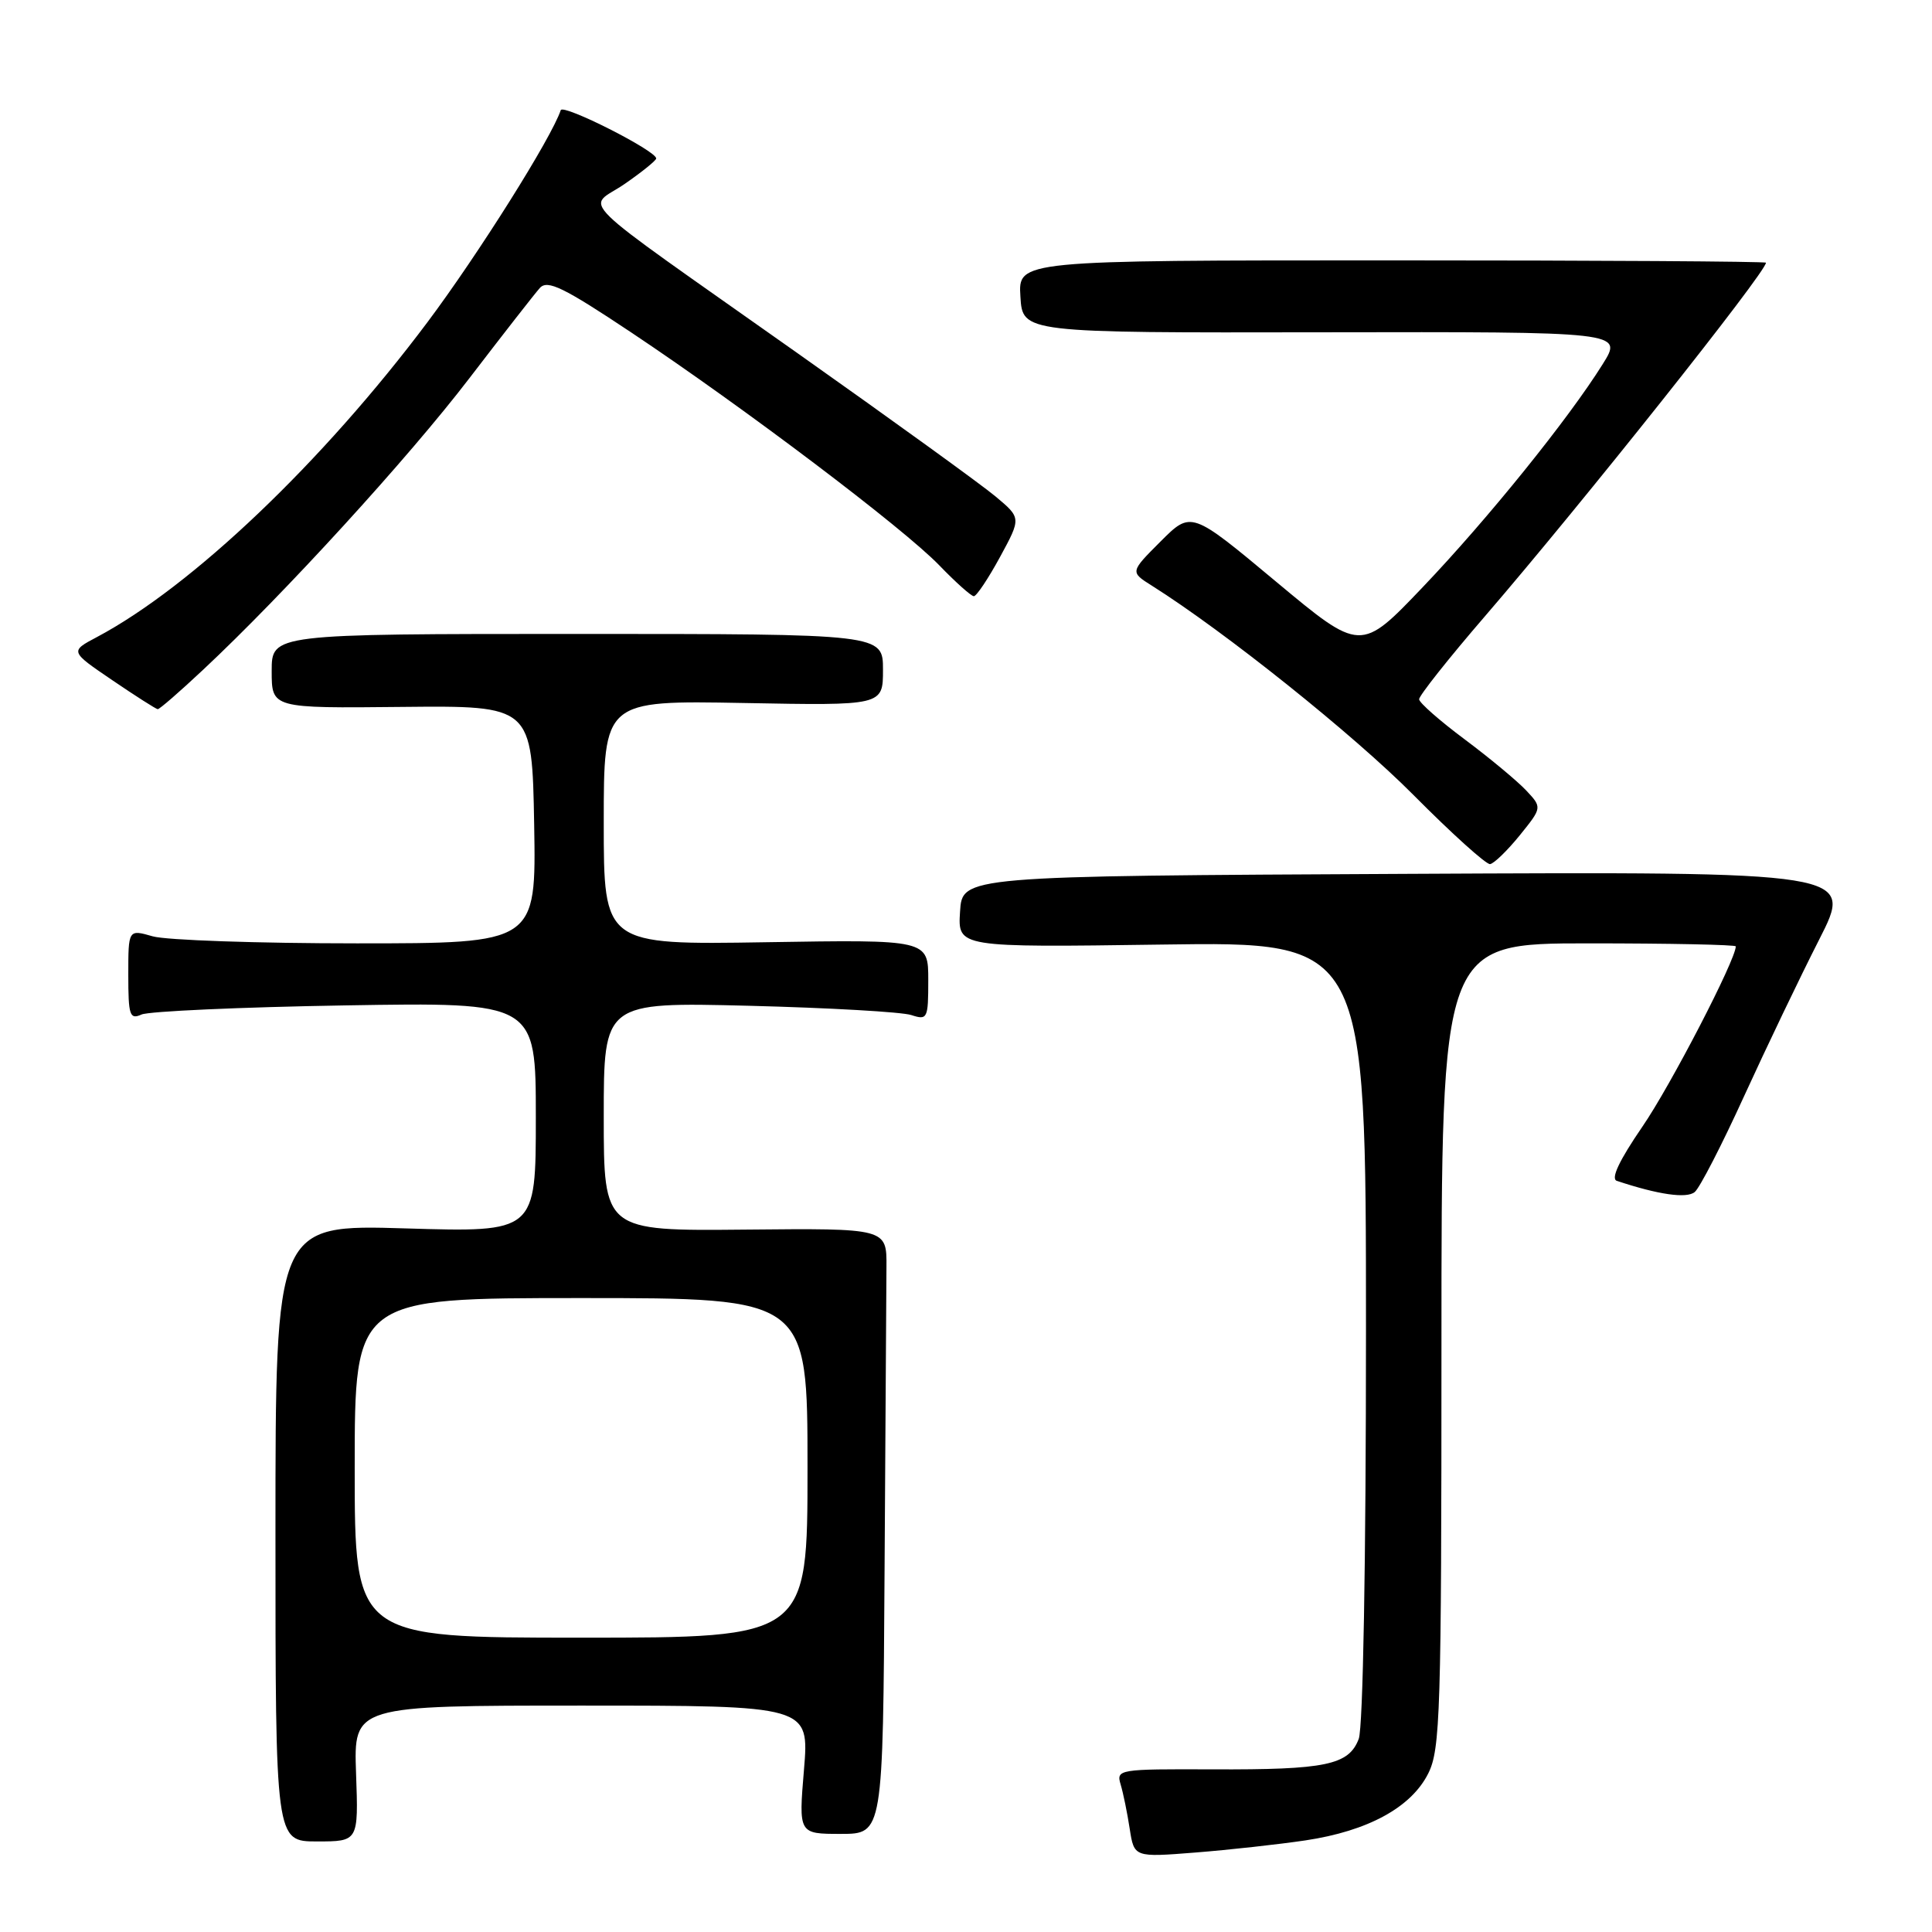 <?xml version="1.0" encoding="UTF-8" standalone="no"?>
<!DOCTYPE svg PUBLIC "-//W3C//DTD SVG 1.1//EN" "http://www.w3.org/Graphics/SVG/1.1/DTD/svg11.dtd" >
<svg xmlns="http://www.w3.org/2000/svg" xmlns:xlink="http://www.w3.org/1999/xlink" version="1.1" viewBox="0 0 256 256">
 <g >
 <path fill="currentColor"
d=" M 172.99 243.86 C 181.26 242.62 187.00 239.49 189.25 234.99 C 190.85 231.80 191.00 226.95 191.00 178.25 C 191.00 125.00 191.00 125.00 210.50 125.00 C 221.22 125.00 230.00 125.18 230.00 125.40 C 230.00 127.17 221.36 143.86 217.63 149.28 C 214.56 153.76 213.40 156.20 214.24 156.47 C 219.74 158.30 223.49 158.84 224.56 157.95 C 225.22 157.41 228.17 151.68 231.11 145.23 C 234.06 138.78 238.53 129.45 241.05 124.50 C 245.63 115.50 245.63 115.50 186.57 115.79 C 127.50 116.08 127.50 116.08 127.21 120.81 C 126.91 125.54 126.91 125.54 153.96 125.16 C 181.00 124.77 181.00 124.77 181.00 176.32 C 181.00 207.01 180.61 228.90 180.04 230.41 C 178.72 233.88 175.70 234.51 160.68 234.45 C 148.22 234.40 147.89 234.45 148.49 236.45 C 148.83 237.58 149.37 240.21 149.69 242.31 C 150.28 246.11 150.28 246.11 158.39 245.47 C 162.85 245.12 169.42 244.39 172.99 243.86 Z  M 47.18 235.00 C 46.86 226.00 46.86 226.00 77.05 226.00 C 107.24 226.00 107.24 226.00 106.53 234.50 C 105.82 243.00 105.82 243.00 111.41 243.00 C 117.00 243.00 117.00 243.00 117.21 208.00 C 117.33 188.75 117.44 170.69 117.46 167.87 C 117.50 162.75 117.50 162.75 98.75 162.93 C 80.00 163.11 80.00 163.11 80.00 147.95 C 80.00 132.79 80.00 132.79 99.25 133.27 C 109.84 133.54 119.51 134.09 120.75 134.50 C 122.90 135.20 123.00 134.98 123.00 129.87 C 123.00 124.50 123.00 124.50 101.50 124.85 C 80.00 125.20 80.00 125.20 80.00 109.00 C 80.00 92.81 80.00 92.81 98.50 93.15 C 117.00 93.50 117.00 93.50 117.00 88.75 C 117.00 84.00 117.00 84.00 76.50 84.00 C 36.00 84.00 36.00 84.00 36.00 88.92 C 36.00 93.85 36.00 93.85 53.25 93.67 C 70.50 93.50 70.50 93.50 70.78 109.25 C 71.05 125.00 71.05 125.00 47.27 125.00 C 34.19 125.00 22.03 124.58 20.24 124.07 C 17.00 123.14 17.00 123.14 17.00 129.18 C 17.00 134.56 17.19 135.13 18.75 134.43 C 19.71 134.00 31.86 133.45 45.75 133.22 C 71.00 132.80 71.00 132.80 71.00 148.05 C 71.00 163.29 71.00 163.29 53.75 162.77 C 36.50 162.25 36.50 162.25 36.50 203.13 C 36.50 244.00 36.50 244.00 42.00 244.00 C 47.50 244.00 47.50 244.00 47.18 235.00 Z  M 201.37 110.69 C 204.35 107.00 204.35 107.00 202.21 104.72 C 201.03 103.47 197.37 100.43 194.08 97.97 C 190.78 95.51 188.06 93.12 188.04 92.66 C 188.02 92.20 191.94 87.25 196.76 81.66 C 209.62 66.74 234.00 36.07 234.00 34.81 C 234.00 34.64 211.71 34.50 184.46 34.50 C 134.91 34.50 134.91 34.50 135.21 39.30 C 135.50 44.10 135.50 44.10 175.28 44.03 C 215.05 43.96 215.05 43.96 212.38 48.23 C 207.82 55.53 197.15 68.75 188.54 77.78 C 180.30 86.42 180.30 86.42 169.07 77.06 C 157.84 67.69 157.84 67.69 153.79 71.74 C 149.74 75.79 149.74 75.79 152.62 77.60 C 162.30 83.70 179.36 97.35 187.27 105.32 C 192.35 110.44 196.92 114.56 197.44 114.50 C 197.96 114.43 199.73 112.71 201.37 110.69 Z  M 26.90 88.76 C 37.62 78.73 54.14 60.65 62.20 50.11 C 66.67 44.28 70.87 38.89 71.54 38.15 C 72.55 37.04 74.68 38.08 83.64 44.05 C 98.66 54.07 119.70 69.98 124.45 74.90 C 126.63 77.16 128.69 79.00 129.04 79.00 C 129.39 79.00 130.95 76.67 132.50 73.82 C 135.32 68.63 135.32 68.63 131.91 65.78 C 130.04 64.21 118.17 55.63 105.55 46.71 C 74.96 25.09 77.76 27.84 82.76 24.38 C 85.05 22.80 86.94 21.27 86.95 21.00 C 87.00 20.00 74.59 13.72 74.30 14.60 C 73.08 18.27 63.36 33.72 56.65 42.68 C 42.77 61.21 25.44 77.72 12.85 84.41 C 9.26 86.31 9.26 86.31 14.88 90.13 C 17.97 92.23 20.68 93.96 20.90 93.97 C 21.13 93.99 23.83 91.64 26.90 88.76 Z  M 47.00 194.50 C 47.00 172.00 47.00 172.00 77.00 172.00 C 107.00 172.00 107.00 172.00 107.00 194.50 C 107.00 217.00 107.00 217.00 77.00 217.00 C 47.00 217.00 47.00 217.00 47.00 194.50 Z "/>
</g>
</svg>